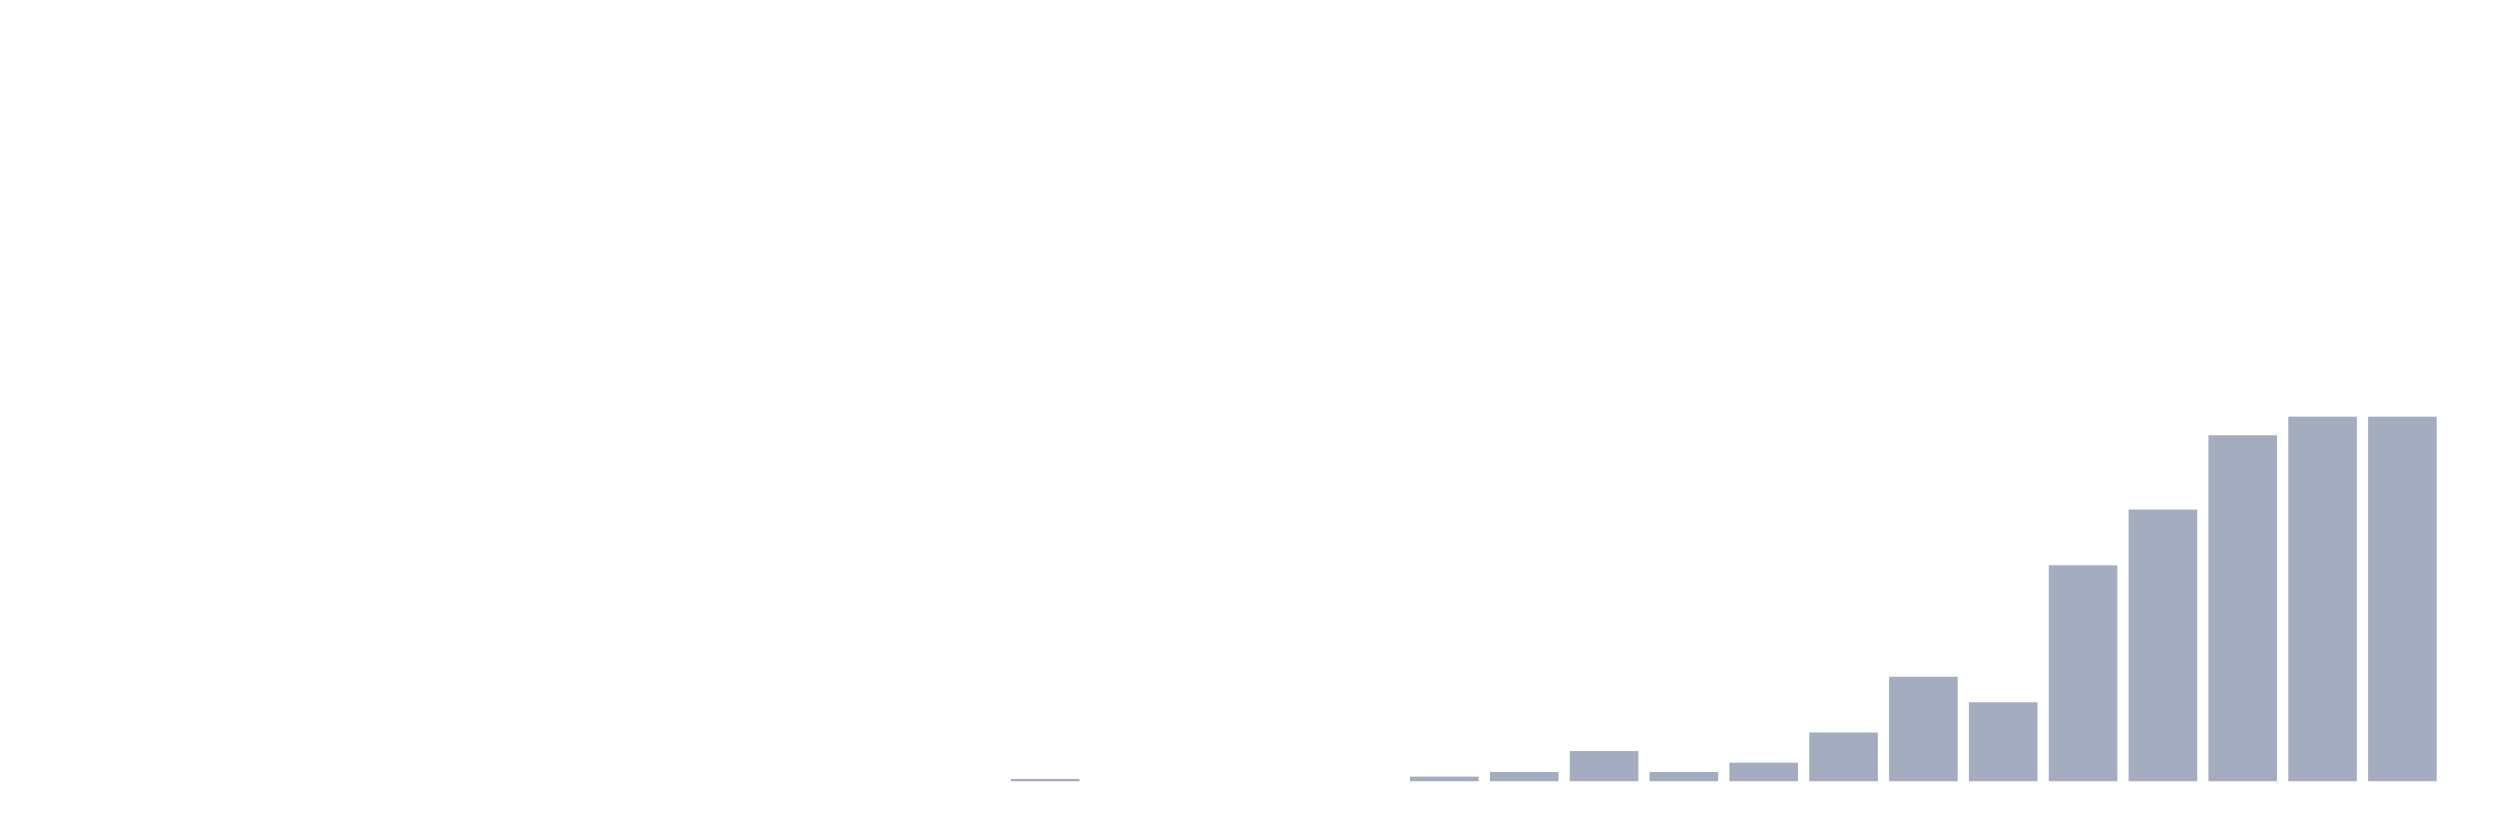 <svg xmlns="http://www.w3.org/2000/svg" viewBox="0 0 480 160"><g transform="translate(10,10)"><rect class="bar" x="0.153" width="13.175" y="140" height="0" fill="rgb(164,173,192)"></rect><rect class="bar" x="15.482" width="13.175" y="140" height="0" fill="rgb(164,173,192)"></rect><rect class="bar" x="30.81" width="13.175" y="140" height="0" fill="rgb(164,173,192)"></rect><rect class="bar" x="46.138" width="13.175" y="140" height="0" fill="rgb(164,173,192)"></rect><rect class="bar" x="61.466" width="13.175" y="140" height="0" fill="rgb(164,173,192)"></rect><rect class="bar" x="76.794" width="13.175" y="140" height="0" fill="rgb(164,173,192)"></rect><rect class="bar" x="92.123" width="13.175" y="140" height="0" fill="rgb(164,173,192)"></rect><rect class="bar" x="107.451" width="13.175" y="140" height="0" fill="rgb(164,173,192)"></rect><rect class="bar" x="122.779" width="13.175" y="140" height="0" fill="rgb(164,173,192)"></rect><rect class="bar" x="138.107" width="13.175" y="140" height="0" fill="rgb(164,173,192)"></rect><rect class="bar" x="153.436" width="13.175" y="140" height="0" fill="rgb(164,173,192)"></rect><rect class="bar" x="168.764" width="13.175" y="140" height="0" fill="rgb(164,173,192)"></rect><rect class="bar" x="184.092" width="13.175" y="139.554" height="0.446" fill="rgb(164,173,192)"></rect><rect class="bar" x="199.42" width="13.175" y="140" height="0" fill="rgb(164,173,192)"></rect><rect class="bar" x="214.748" width="13.175" y="140" height="0" fill="rgb(164,173,192)"></rect><rect class="bar" x="230.077" width="13.175" y="140" height="0" fill="rgb(164,173,192)"></rect><rect class="bar" x="245.405" width="13.175" y="140" height="0" fill="rgb(164,173,192)"></rect><rect class="bar" x="260.733" width="13.175" y="139.108" height="0.892" fill="rgb(164,173,192)"></rect><rect class="bar" x="276.061" width="13.175" y="138.217" height="1.783" fill="rgb(164,173,192)"></rect><rect class="bar" x="291.39" width="13.175" y="134.204" height="5.796" fill="rgb(164,173,192)"></rect><rect class="bar" x="306.718" width="13.175" y="138.217" height="1.783" fill="rgb(164,173,192)"></rect><rect class="bar" x="322.046" width="13.175" y="136.433" height="3.567" fill="rgb(164,173,192)"></rect><rect class="bar" x="337.374" width="13.175" y="130.637" height="9.363" fill="rgb(164,173,192)"></rect><rect class="bar" x="352.702" width="13.175" y="119.936" height="20.064" fill="rgb(164,173,192)"></rect><rect class="bar" x="368.031" width="13.175" y="124.841" height="15.159" fill="rgb(164,173,192)"></rect><rect class="bar" x="383.359" width="13.175" y="98.535" height="41.465" fill="rgb(164,173,192)"></rect><rect class="bar" x="398.687" width="13.175" y="87.834" height="52.166" fill="rgb(164,173,192)"></rect><rect class="bar" x="414.015" width="13.175" y="73.567" height="66.433" fill="rgb(164,173,192)"></rect><rect class="bar" x="429.344" width="13.175" y="70" height="70" fill="rgb(164,173,192)"></rect><rect class="bar" x="444.672" width="13.175" y="70" height="70" fill="rgb(164,173,192)"></rect></g></svg>